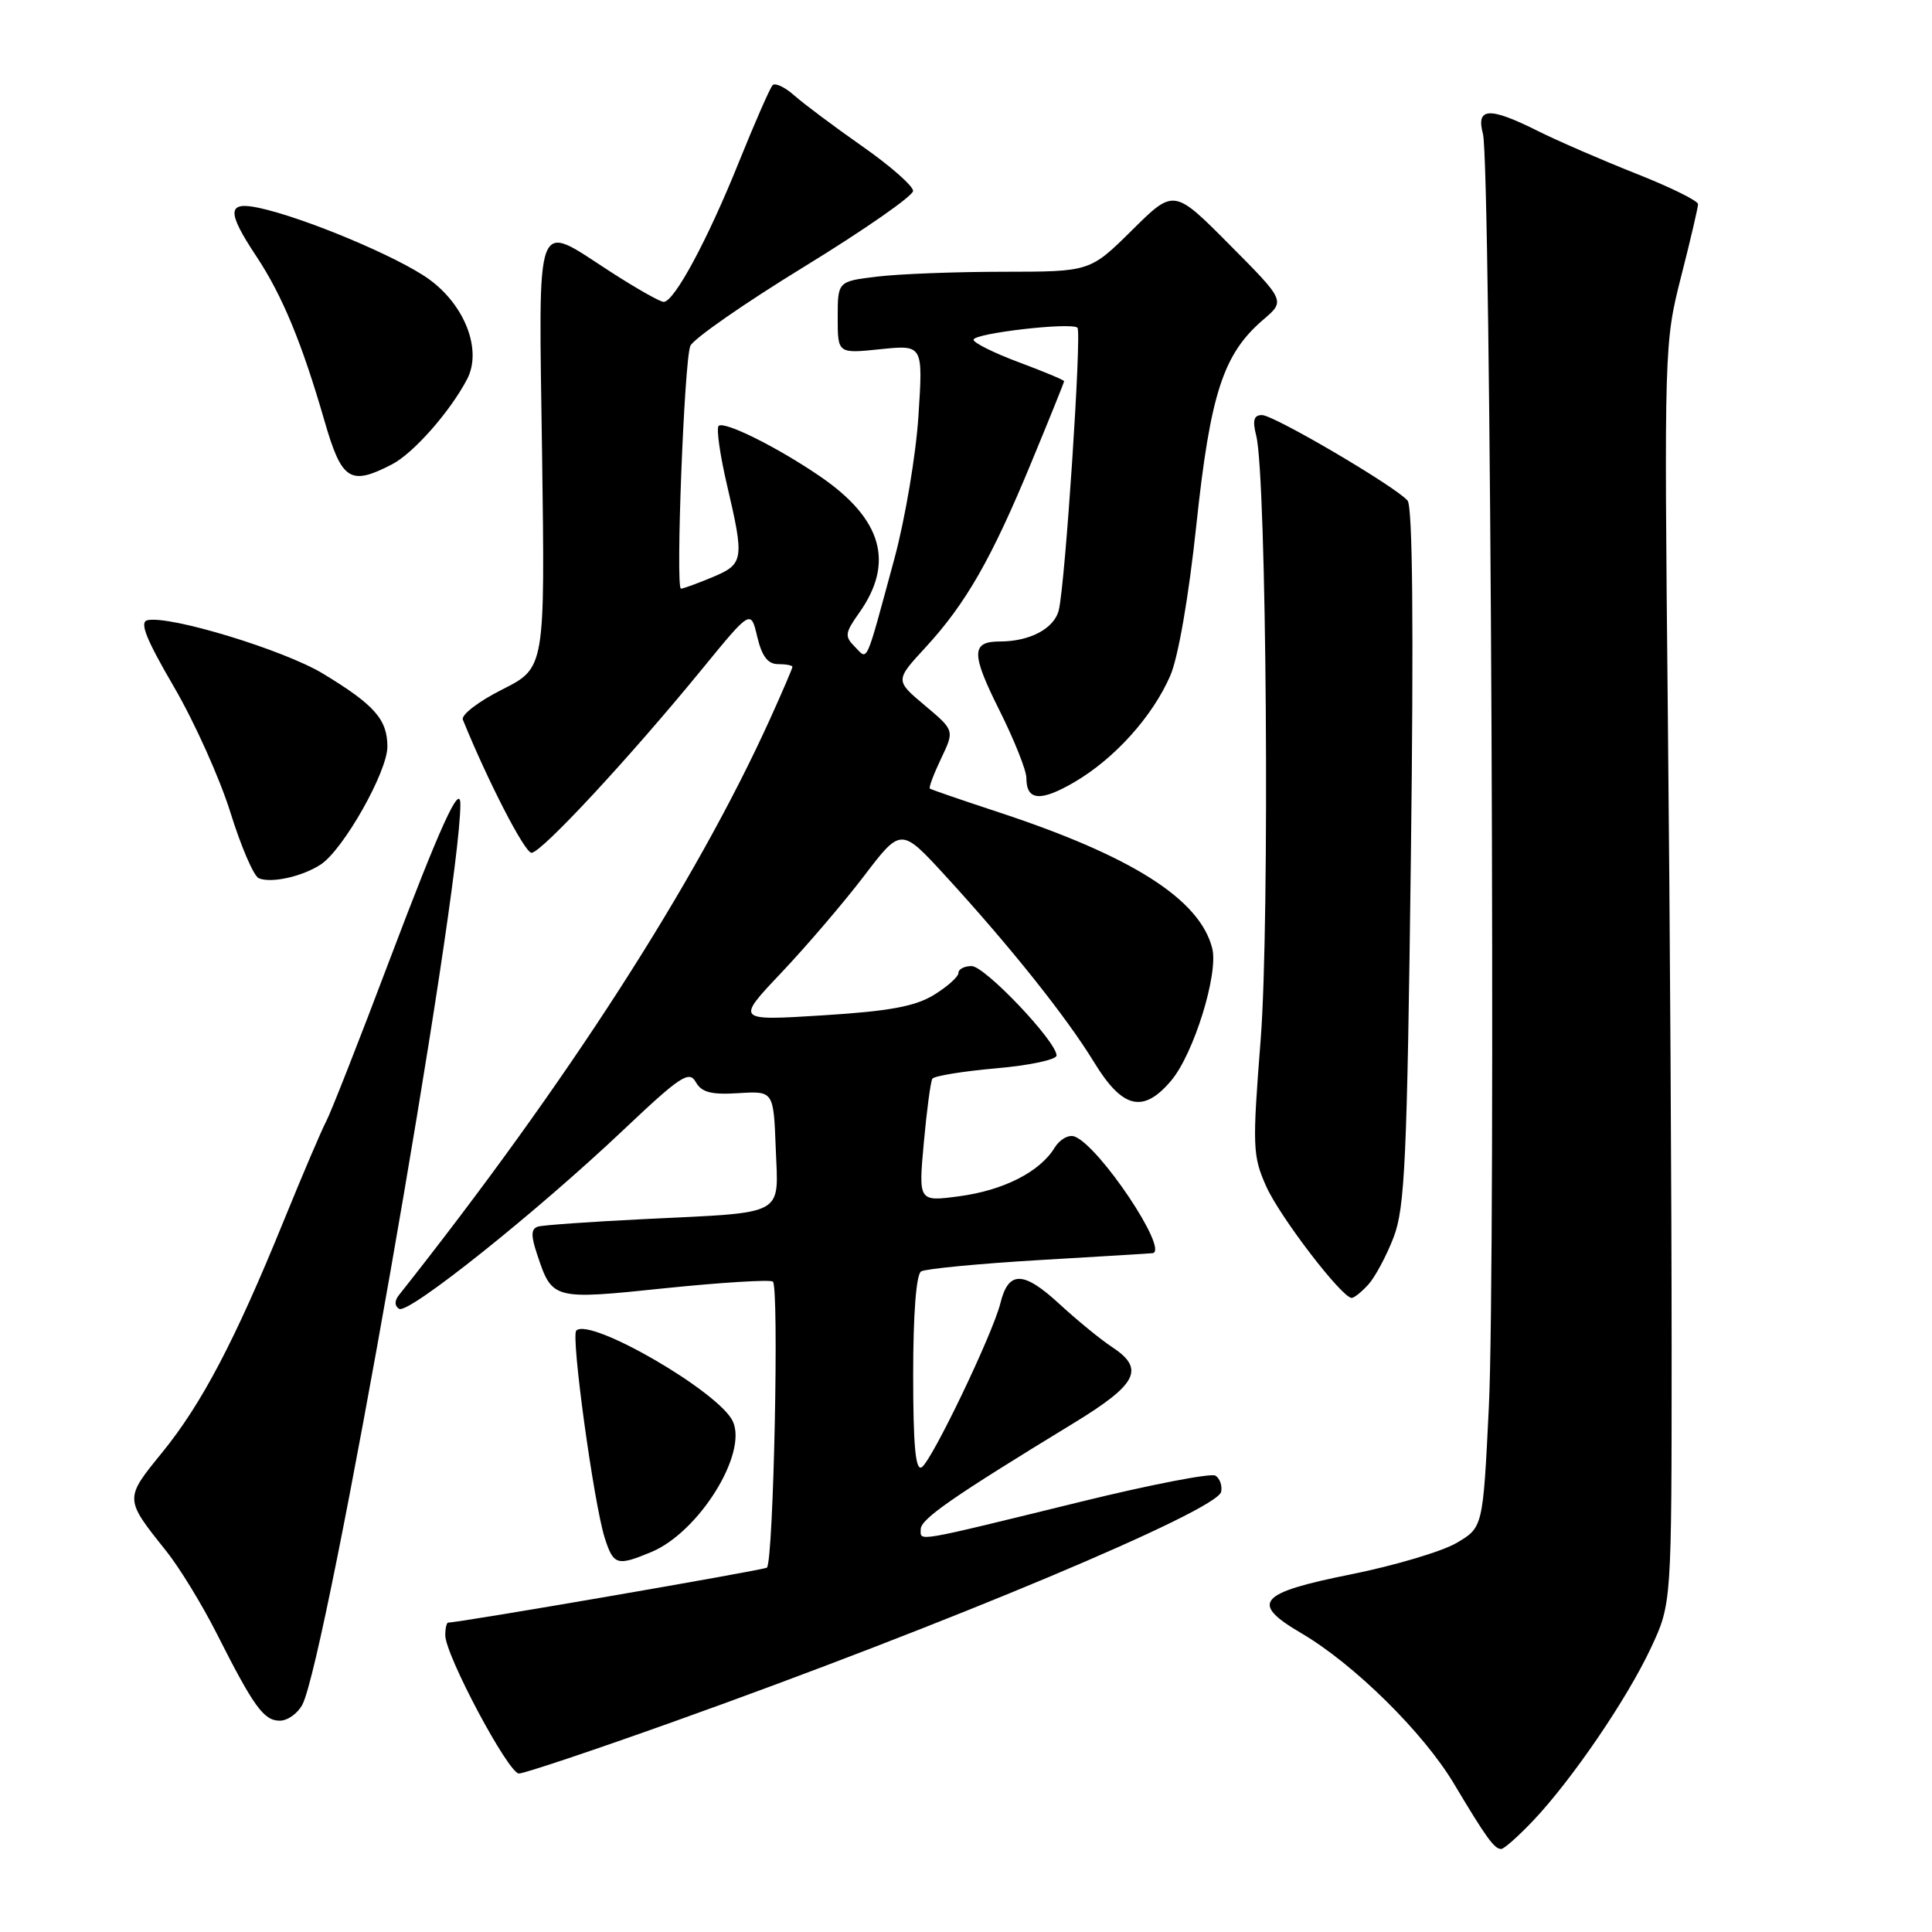 <?xml version="1.0" encoding="UTF-8" standalone="no"?>
<!DOCTYPE svg PUBLIC "-//W3C//DTD SVG 1.1//EN" "http://www.w3.org/Graphics/SVG/1.1/DTD/svg11.dtd" >
<svg xmlns="http://www.w3.org/2000/svg" xmlns:xlink="http://www.w3.org/1999/xlink" version="1.1" viewBox="0 0 256 256">
 <g >
 <path fill="currentColor"
d=" M 203.15 241.25 C 208.30 235.81 215.58 225.14 218.75 218.37 C 221.50 212.50 221.50 212.50 221.50 178.50 C 221.50 159.80 221.28 122.23 221.00 95.00 C 220.51 46.12 220.53 45.39 222.75 36.67 C 223.99 31.82 225.00 27.48 225.00 27.05 C 225.00 26.61 221.29 24.78 216.75 22.99 C 212.21 21.19 206.38 18.66 203.78 17.36 C 197.32 14.13 195.56 14.22 196.50 17.75 C 197.54 21.68 198.22 167.35 197.28 186.45 C 196.50 202.39 196.50 202.39 193.00 204.45 C 191.07 205.58 184.78 207.45 179.00 208.61 C 166.70 211.08 165.59 212.40 172.42 216.40 C 179.40 220.49 188.59 229.55 192.65 236.34 C 196.95 243.54 198.00 245.00 198.92 245.00 C 199.29 245.00 201.19 243.31 203.15 241.25 Z  M 89.26 228.13 C 125.63 215.14 161.29 200.16 161.81 197.67 C 161.97 196.85 161.63 195.89 161.05 195.53 C 160.47 195.17 152.45 196.72 143.24 198.98 C 120.84 204.47 122.00 204.27 122.00 202.64 C 122.00 201.28 126.13 198.41 142.25 188.58 C 150.73 183.41 151.76 181.38 147.34 178.48 C 145.87 177.52 142.73 174.95 140.35 172.76 C 135.60 168.38 133.62 168.36 132.56 172.67 C 131.56 176.72 123.47 193.59 122.13 194.42 C 121.31 194.92 121.00 191.52 121.00 182.12 C 121.00 174.15 121.40 168.87 122.05 168.47 C 122.62 168.12 129.71 167.44 137.80 166.96 C 145.88 166.49 152.61 166.08 152.75 166.05 C 154.88 165.61 145.67 151.85 142.40 150.60 C 141.61 150.30 140.43 150.96 139.74 152.08 C 137.79 155.28 132.97 157.73 127.10 158.51 C 121.70 159.23 121.70 159.23 122.41 151.42 C 122.80 147.13 123.31 143.31 123.54 142.94 C 123.77 142.57 127.57 141.95 131.98 141.56 C 136.39 141.18 140.00 140.41 140.00 139.86 C 140.00 138.01 130.52 128.03 128.75 128.01 C 127.79 128.01 127.00 128.41 127.00 128.92 C 127.00 129.42 125.54 130.73 123.75 131.83 C 121.25 133.36 117.83 133.99 109.00 134.54 C 97.50 135.26 97.50 135.26 103.54 128.88 C 106.86 125.37 111.79 119.61 114.49 116.07 C 119.39 109.64 119.39 109.64 125.29 116.07 C 133.87 125.43 141.31 134.76 144.97 140.75 C 148.74 146.93 151.49 147.58 155.20 143.17 C 158.18 139.63 161.47 129.02 160.63 125.67 C 158.99 119.14 149.95 113.40 132.00 107.52 C 127.33 105.98 123.37 104.62 123.21 104.49 C 123.05 104.36 123.72 102.57 124.70 100.51 C 126.48 96.78 126.48 96.78 122.54 93.47 C 118.60 90.16 118.60 90.16 122.65 85.77 C 127.98 79.98 131.40 74.01 136.66 61.27 C 139.05 55.50 141.00 50.66 141.00 50.51 C 141.00 50.36 138.30 49.23 135.00 48.00 C 131.70 46.77 129.00 45.42 129.00 45.02 C 129.00 44.16 142.00 42.66 142.77 43.43 C 143.35 44.01 141.16 77.24 140.30 80.82 C 139.72 83.27 136.48 85.00 132.49 85.00 C 128.67 85.00 128.66 86.59 132.44 94.14 C 134.40 98.06 136.00 102.08 136.00 103.08 C 136.00 106.11 137.86 106.27 142.39 103.62 C 147.70 100.51 152.70 94.95 155.06 89.55 C 156.12 87.11 157.51 79.12 158.53 69.50 C 160.38 52.11 162.10 46.87 167.41 42.34 C 170.31 39.86 170.31 39.86 162.93 32.43 C 155.55 25.00 155.55 25.00 150.00 30.50 C 144.44 36.00 144.44 36.00 132.97 36.01 C 126.66 36.01 119.14 36.30 116.25 36.65 C 111.00 37.28 111.00 37.28 111.00 42.07 C 111.00 46.86 111.00 46.86 116.66 46.27 C 122.31 45.69 122.31 45.69 121.70 55.09 C 121.37 60.27 119.93 68.78 118.52 74.00 C 114.59 88.47 115.04 87.47 113.27 85.70 C 111.90 84.33 111.96 83.87 113.80 81.27 C 118.57 74.59 116.92 68.78 108.66 63.12 C 103.00 59.25 95.93 55.73 95.22 56.44 C 94.90 56.76 95.40 60.28 96.33 64.26 C 98.65 74.19 98.57 74.74 94.38 76.49 C 92.39 77.32 90.52 78.00 90.23 78.00 C 89.50 78.00 90.66 47.85 91.47 45.84 C 91.84 44.92 98.63 40.20 106.56 35.34 C 114.49 30.48 120.98 25.96 120.99 25.30 C 120.99 24.64 117.96 21.97 114.25 19.38 C 110.54 16.78 106.49 13.75 105.25 12.65 C 104.02 11.56 102.73 10.94 102.38 11.28 C 102.04 11.63 100.03 16.21 97.91 21.47 C 93.76 31.79 89.34 40.00 87.94 40.00 C 87.46 40.00 84.28 38.20 80.88 36.00 C 70.74 29.45 71.37 27.76 71.83 60.25 C 72.22 88.50 72.22 88.50 66.55 91.36 C 63.42 92.93 61.08 94.73 61.33 95.36 C 64.67 103.58 69.53 113.00 70.43 113.00 C 71.73 113.00 83.46 100.36 93.05 88.63 C 99.49 80.76 99.49 80.76 100.34 84.38 C 100.96 86.97 101.74 88.00 103.10 88.00 C 104.14 88.00 105.00 88.16 105.00 88.36 C 105.00 88.56 103.67 91.66 102.04 95.26 C 92.16 117.04 75.08 143.56 52.82 171.66 C 52.26 172.38 52.28 173.06 52.89 173.43 C 54.11 174.18 71.08 160.63 82.65 149.68 C 90.14 142.59 91.32 141.82 92.19 143.37 C 92.96 144.74 94.22 145.08 97.84 144.85 C 102.50 144.56 102.50 144.56 102.79 152.16 C 103.14 161.25 104.32 160.61 85.50 161.53 C 78.35 161.88 71.95 162.33 71.29 162.53 C 70.36 162.82 70.33 163.70 71.17 166.20 C 73.17 172.23 73.22 172.25 88.08 170.70 C 95.46 169.94 101.91 169.54 102.40 169.81 C 103.26 170.28 102.50 206.83 101.62 207.72 C 101.30 208.03 60.92 215.00 59.39 215.00 C 59.18 215.00 59.00 215.75 59.00 216.67 C 59.00 219.31 67.36 234.99 68.76 235.00 C 69.46 235.00 78.69 231.91 89.26 228.13 Z  M 40.06 225.88 C 43.24 219.95 61.00 118.73 61.00 106.58 C 61.00 103.61 58.31 109.53 51.68 127.05 C 47.63 137.78 43.82 147.47 43.22 148.59 C 42.62 149.71 40.08 155.67 37.57 161.83 C 31.14 177.63 26.73 186.02 21.49 192.46 C 16.47 198.62 16.47 198.57 22.01 205.50 C 23.77 207.70 26.79 212.64 28.73 216.48 C 33.63 226.17 34.95 228.00 37.08 228.00 C 38.10 228.00 39.44 227.05 40.06 225.88 Z  M 86.33 205.64 C 92.60 203.01 99.07 192.65 97.11 188.35 C 95.34 184.45 78.17 174.50 76.36 176.31 C 75.63 177.03 78.68 199.18 80.12 203.75 C 81.29 207.41 81.75 207.55 86.33 205.64 Z  M 181.32 170.20 C 182.21 169.21 183.72 166.40 184.66 163.95 C 186.16 160.06 186.45 153.67 186.95 113.50 C 187.33 83.07 187.18 67.10 186.51 66.33 C 184.87 64.44 168.80 55.00 167.22 55.00 C 166.13 55.00 165.94 55.70 166.46 57.75 C 167.83 63.19 168.26 122.11 167.05 137.69 C 165.93 151.99 165.98 153.16 167.78 157.20 C 169.58 161.23 177.78 171.94 179.10 171.98 C 179.42 171.99 180.42 171.19 181.32 170.20 Z  M 42.50 114.55 C 45.49 112.59 51.33 102.27 51.33 98.94 C 51.33 95.33 49.63 93.40 42.78 89.25 C 37.59 86.12 22.50 81.52 19.54 82.18 C 18.45 82.42 19.35 84.67 23.04 91.00 C 25.77 95.67 29.14 103.18 30.54 107.68 C 31.94 112.18 33.62 116.09 34.29 116.37 C 35.93 117.07 40.06 116.15 42.50 114.55 Z  M 51.94 61.53 C 54.77 60.07 59.64 54.55 61.89 50.25 C 63.90 46.42 61.64 40.47 56.85 37.00 C 52.76 34.04 40.28 28.81 34.25 27.53 C 30.09 26.65 30.03 28.03 33.98 33.98 C 37.40 39.14 40.01 45.44 42.99 55.75 C 45.28 63.69 46.39 64.40 51.94 61.53 Z "/>
</g>
</svg>